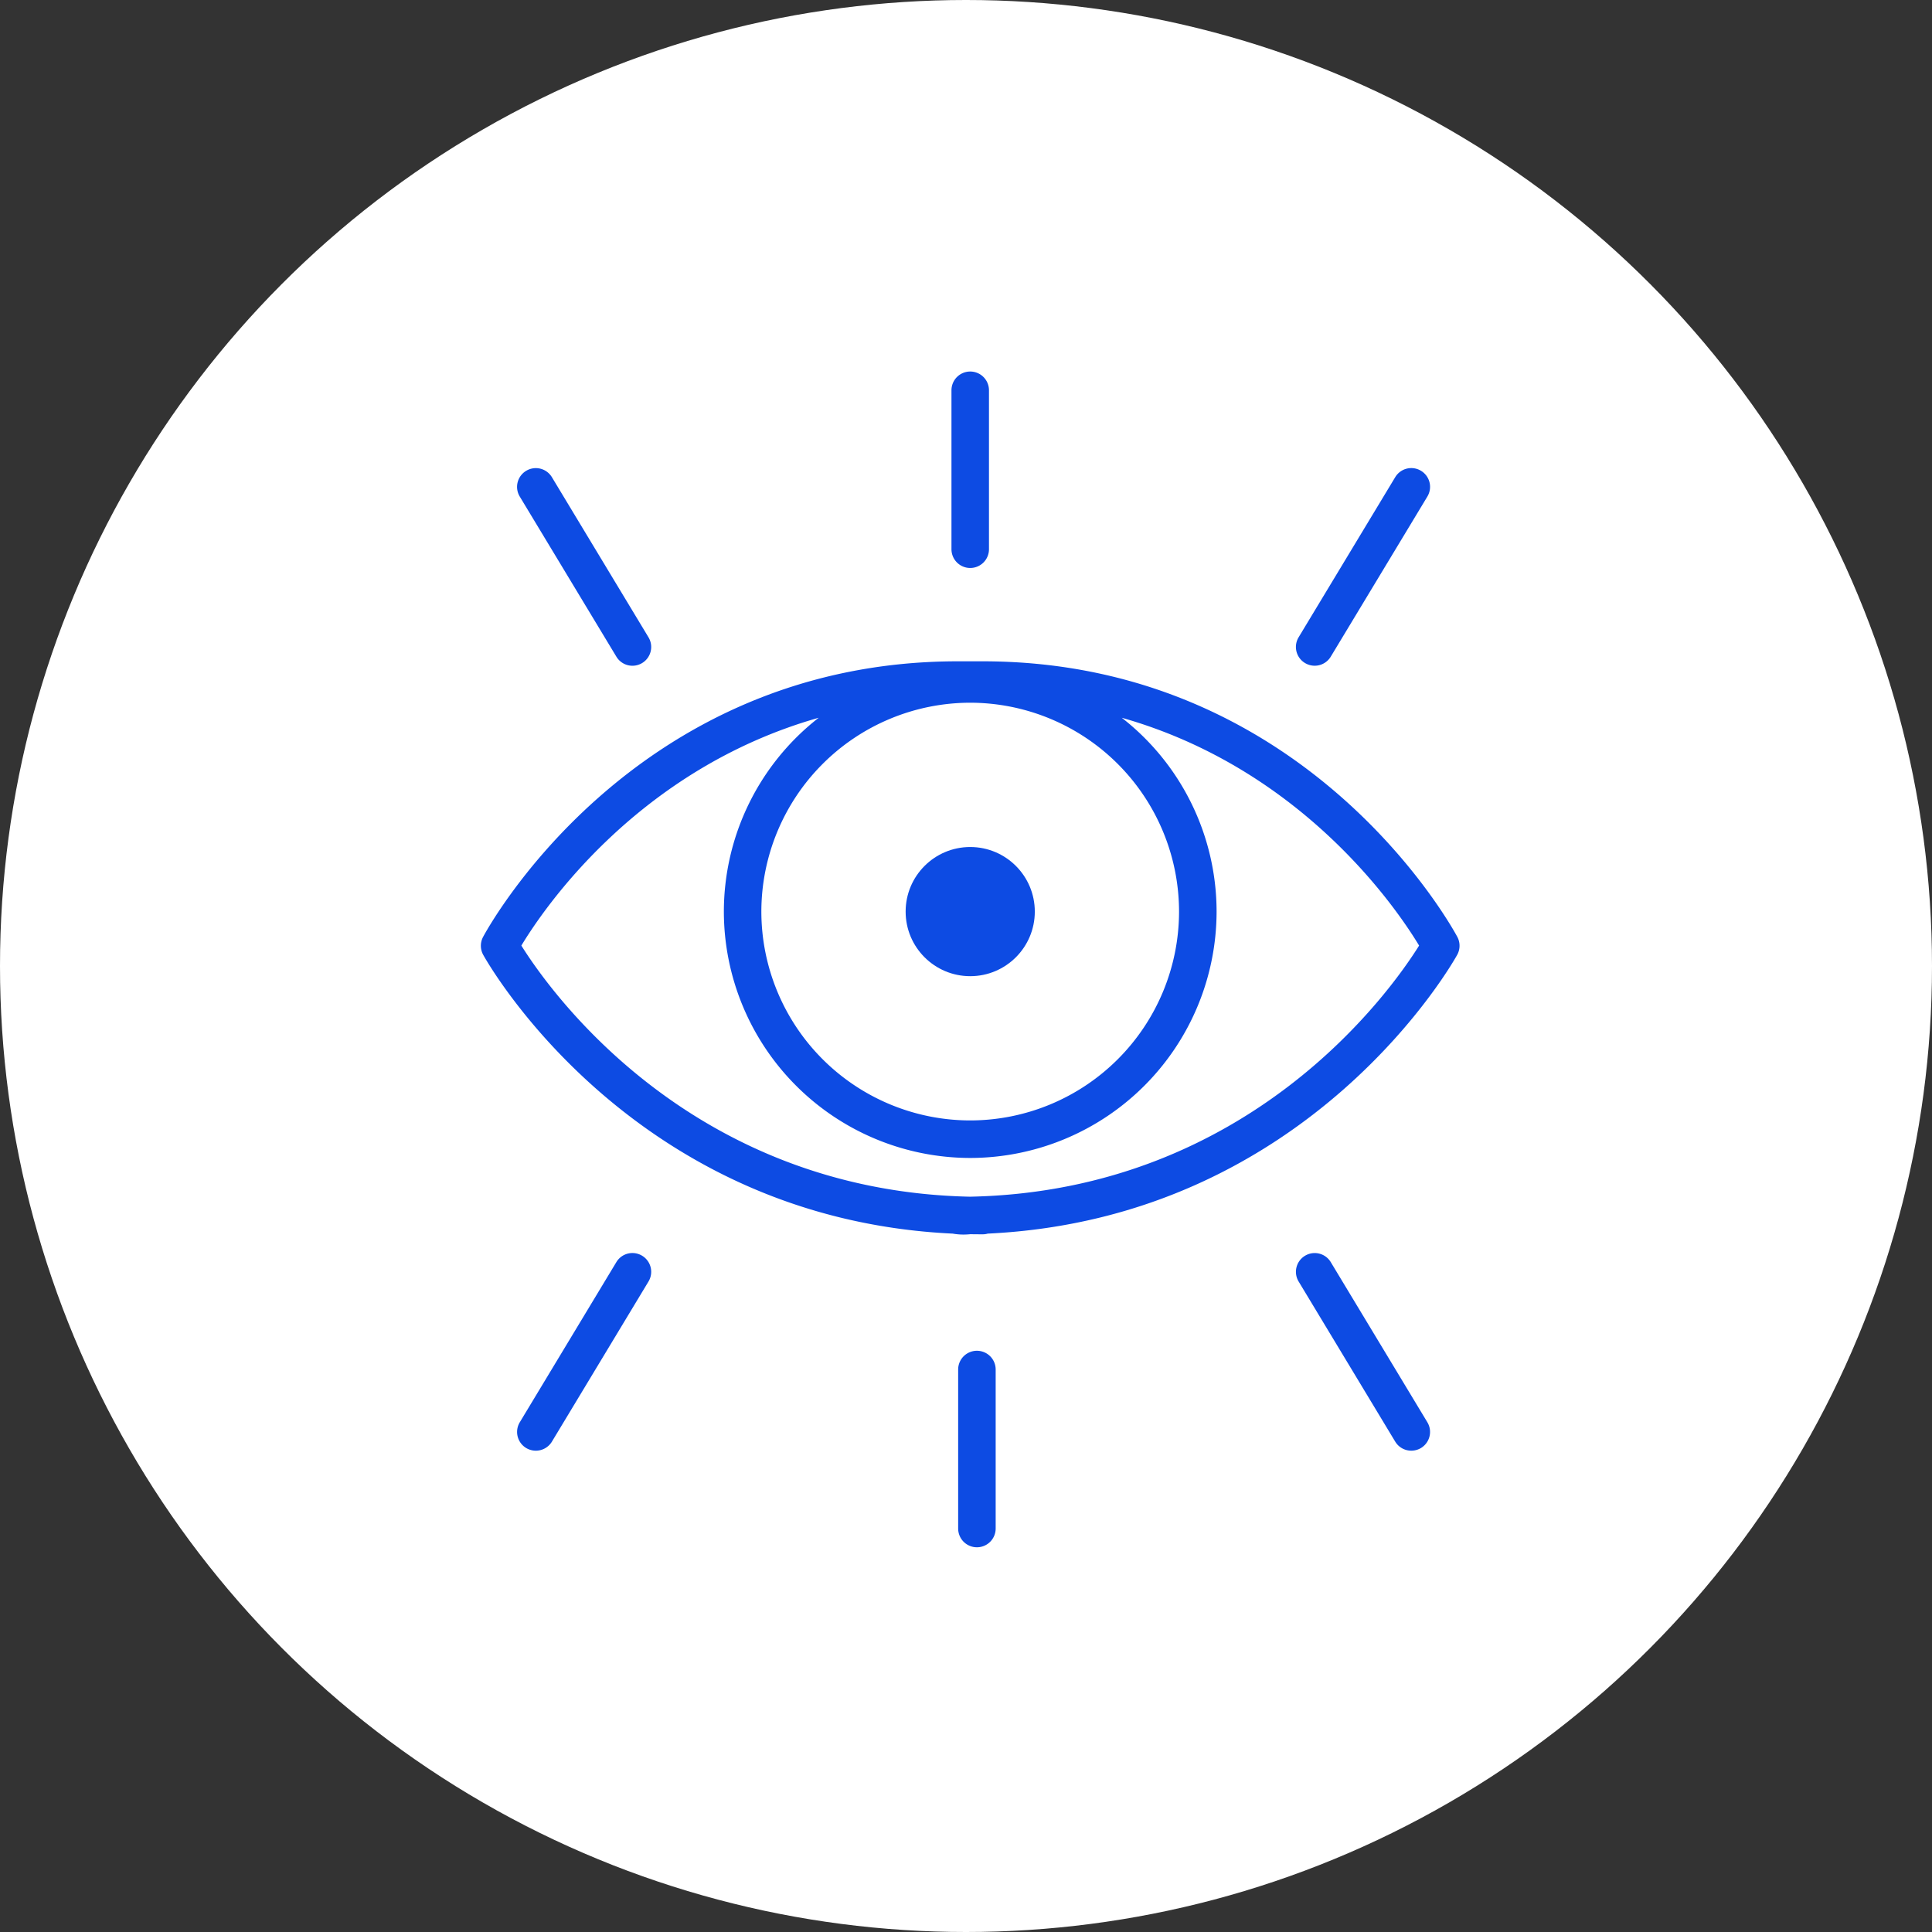 <svg xmlns="http://www.w3.org/2000/svg" width="255" height="255" viewBox="0 0 255 255">
  <rect x="0" y="0" width="255" height="255" fill="#333333" stroke="none"/>
  <g id="Group_355" data-name="Group 355" transform="translate(0.385 -0.283)">
    <circle id="Ellipse_66" data-name="Ellipse 66" cx="127.5" cy="127.5" r="127.5" transform="translate(-0.385 0.283)" fill="#fff"/>
    <g id="Group_319" data-name="Group 319" transform="translate(63.084 49.32)">
      <path id="Path_3172" data-name="Path 3172" d="M-2735.431,11.082h-3.283c-43.325,0-62.48,36.041-62.667,36.407a2.474,2.474,0,0,0,.017,2.307c.194.359,19.185,34.8,61.977,36.823a8.26,8.26,0,0,0,2.315.078c.546.008,1.091.013,1.642.013a2.371,2.371,0,0,0,.671-.091c42.792-2.025,61.787-36.464,61.979-36.823a2.485,2.485,0,0,0,.02-2.307C-2672.95,47.123-2692.1,11.082-2735.431,11.082Zm-1.639,5.465a27.6,27.6,0,0,1,27.562,27.571,27.59,27.59,0,0,1-27.562,27.562,27.594,27.594,0,0,1-27.567-27.562A27.6,27.6,0,0,1-2737.071,16.547Zm0,65.2c-36.968-.766-55.56-27.252-59.244-33.145,2.91-4.826,15.393-23.308,39.248-30.07a32.454,32.454,0,0,0-12.52,25.588,32.554,32.554,0,0,0,32.52,32.513,32.55,32.55,0,0,0,32.513-32.513,32.458,32.458,0,0,0-12.515-25.588c23.853,6.762,36.335,25.246,39.245,30.07C-2681.511,54.5-2700.1,80.983-2737.075,81.745Z" transform="translate(2801.658 27.166)" fill="#0d4be3"/>
      <ellipse id="Ellipse_74" data-name="Ellipse 74" cx="8.524" cy="8.524" rx="8.524" ry="8.524" transform="translate(56.064 62.759)" fill="#0d4be3"/>
      <path id="Path_3173" data-name="Path 3173" d="M-2785.72,20.846a2.475,2.475,0,0,0,2.121,1.2,2.487,2.487,0,0,0,1.278-.356,2.476,2.476,0,0,0,.841-3.4l-12.748-21.13a2.473,2.473,0,0,0-3.4-.841,2.473,2.473,0,0,0-.841,3.4Z" transform="translate(2803.604 16.788)" fill="#0d4be3"/>
      <path id="Path_3174" data-name="Path 3174" d="M-2762.347,14.328a2.473,2.473,0,0,0,2.475-2.475V-9.126a2.474,2.474,0,0,0-2.475-2.475,2.476,2.476,0,0,0-2.475,2.475V11.852A2.475,2.475,0,0,0-2762.347,14.328Z" transform="translate(2826.935 11.601)" fill="#0d4be3"/>
      <path id="Path_3175" data-name="Path 3175" d="M-2736.661,21.685a2.483,2.483,0,0,0,1.278.356,2.472,2.472,0,0,0,2.121-1.2l12.75-21.13a2.477,2.477,0,0,0-.842-3.4,2.474,2.474,0,0,0-3.4.841l-12.75,21.13A2.473,2.473,0,0,0-2736.661,21.685Z" transform="translate(2845.438 16.79)" fill="#0d4be3"/>
      <path id="Path_3176" data-name="Path 3176" d="M-2733.262,58.6a2.473,2.473,0,0,0-3.4-.841,2.477,2.477,0,0,0-.842,3.4l12.75,21.135a2.475,2.475,0,0,0,2.121,1.192,2.517,2.517,0,0,0,1.278-.352,2.48,2.48,0,0,0,.842-3.4Z" transform="translate(2845.438 58.949)" fill="#0d4be3"/>
      <path id="Path_3177" data-name="Path 3177" d="M-2761.823,65.05a2.474,2.474,0,0,0-2.476,2.475V88.513a2.476,2.476,0,0,0,2.476,2.474,2.476,2.476,0,0,0,2.475-2.474V67.525A2.474,2.474,0,0,0-2761.823,65.05Z" transform="translate(2827.295 64.198)" fill="#0d4be3"/>
      <path id="Path_3178" data-name="Path 3178" d="M-2782.321,57.756a2.473,2.473,0,0,0-3.4.841l-12.746,21.136a2.477,2.477,0,0,0,.841,3.4,2.494,2.494,0,0,0,1.277.354,2.48,2.48,0,0,0,2.121-1.194l12.748-21.135A2.478,2.478,0,0,0-2782.321,57.756Z" transform="translate(2803.604 58.949)" fill="#0d4be3"/>
    </g>
  </g>
</svg>
